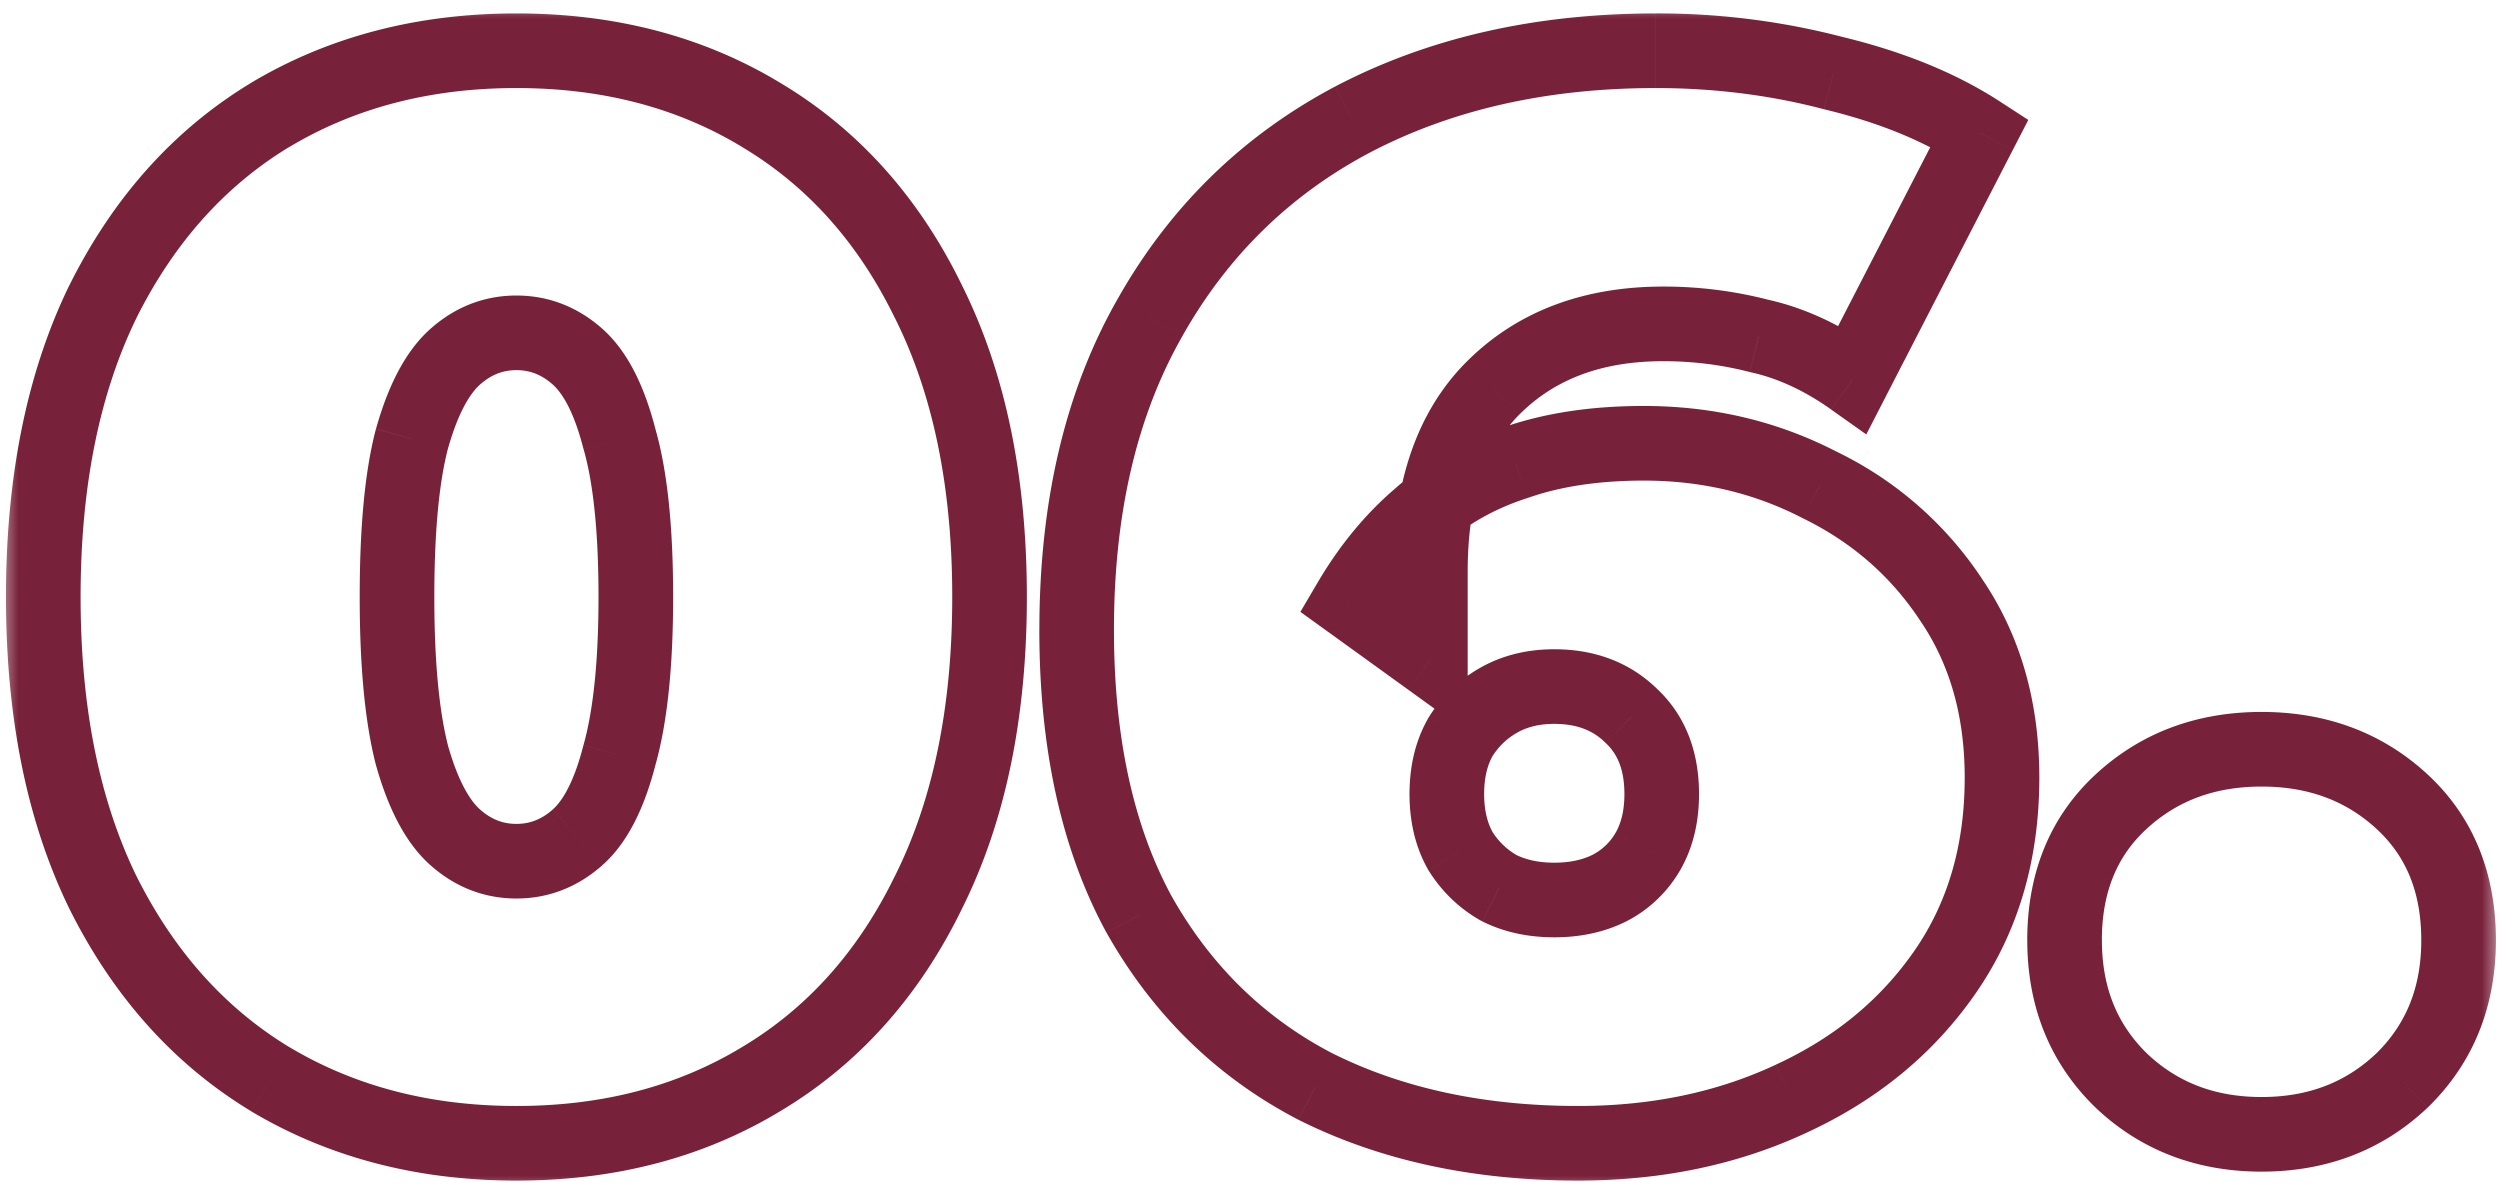 <?xml version="1.0" encoding="utf-8"?><svg width="67" height="32" fill="none" xmlns="http://www.w3.org/2000/svg" viewBox="0 0 67 32"><mask id="afa" maskUnits="userSpaceOnUse" x="0" y="0" width="67" height="32" fill="#000"><path fill="#fff" d="M0 0h67v32H0z"/><path d="M13.84 30.64c-2.48 0-4.68-.573-6.6-1.72-1.893-1.147-3.387-2.813-4.48-5-1.067-2.187-1.6-4.827-1.6-7.92s.533-5.733 1.6-7.92c1.093-2.187 2.587-3.853 4.48-5 1.92-1.147 4.12-1.72 6.6-1.72 2.48 0 4.667.573 6.56 1.72 1.92 1.147 3.413 2.813 4.48 5 1.093 2.187 1.64 4.827 1.64 7.92s-.547 5.733-1.64 7.92c-1.067 2.187-2.56 3.853-4.48 5-1.893 1.147-4.08 1.72-6.56 1.72zm0-7.56c.613 0 1.16-.213 1.64-.64.48-.427.853-1.16 1.12-2.2.293-1.04.44-2.453.44-4.24 0-1.813-.147-3.227-.44-4.24-.267-1.04-.64-1.773-1.12-2.2-.48-.427-1.027-.64-1.64-.64s-1.16.213-1.64.64c-.48.427-.867 1.16-1.16 2.2-.267 1.013-.4 2.427-.4 4.24 0 1.787.133 3.2.4 4.24.293 1.04.68 1.773 1.16 2.2.48.427 1.027.64 1.64.64zm28.455 7.56c-2.666 0-5.013-.507-7.04-1.52-2-1.04-3.573-2.573-4.72-4.6-1.12-2.053-1.68-4.6-1.68-7.64 0-3.28.654-6.067 1.96-8.36 1.307-2.32 3.12-4.093 5.44-5.32 2.347-1.227 5.054-1.84 8.12-1.84 1.654 0 3.24.2 4.76.6 1.547.373 2.854.907 3.92 1.6l-3.4 6.6c-.826-.587-1.666-.973-2.52-1.16-.826-.213-1.68-.32-2.56-.32-1.893 0-3.413.573-4.56 1.72-1.12 1.12-1.68 2.76-1.68 4.92v2.36l-2.16-1.56c.534-.907 1.16-1.667 1.88-2.28.72-.64 1.574-1.12 2.56-1.44.987-.347 2.134-.52 3.44-.52 1.707 0 3.28.373 4.72 1.12a8.76 8.76 0 013.52 3.08c.907 1.333 1.36 2.92 1.36 4.76 0 2-.506 3.733-1.52 5.2-1.013 1.467-2.386 2.6-4.12 3.4-1.706.8-3.613 1.2-5.72 1.2zm-.64-6.52c.56 0 1.054-.107 1.48-.32.454-.24.8-.573 1.04-1 .24-.427.36-.933.36-1.52 0-.88-.266-1.573-.8-2.08-.533-.533-1.226-.8-2.08-.8-.56 0-1.053.12-1.48.36-.426.24-.773.573-1.04 1-.24.427-.36.933-.36 1.52s.12 1.093.36 1.52c.267.427.614.76 1.04 1 .427.213.92.32 1.48.32zm18.956 6.28c-1.493 0-2.746-.48-3.76-1.44-1.013-.987-1.52-2.24-1.52-3.76 0-1.547.507-2.787 1.52-3.72 1.014-.933 2.267-1.4 3.76-1.4 1.494 0 2.747.467 3.76 1.4 1.014.933 1.52 2.173 1.52 3.72 0 1.52-.506 2.773-1.52 3.76-1.013.96-2.266 1.44-3.76 1.44z"/></mask><path d="M7.24 28.92l-.518.855.005.004.513-.859zm-4.48-5l-.899.438.005.01.894-.448zm0-15.84l-.894-.447-.005.009.899.438zm4.48-5l-.513-.859-.005.004.518.855zm13.16 0l-.518.855.005.004.513-.859zm4.48 5l-.899.438.005.01.894-.448zm0 15.84l-.895-.447-.004.009.899.438zm-4.48 5l-.513-.859-.005.004.518.855zm-3.8-8.68l-.962-.271-.004.011-.003.012.969.248zm0-8.48l-.969.248.004.015.004.015.961-.278zm-1.12-2.2l.664-.747-.664.747zm-3.28 0l-.664-.747.664.747zm-1.16 2.2l-.962-.271-.003.008-.002.008.967.255zm0 8.48l-.969.248.003.012.004.012.962-.272zm2.8 9.4c-2.32 0-4.339-.534-6.087-1.579L6.727 29.78C8.82 31.027 11.2 31.64 13.84 31.64v-2zm-6.082-1.575c-1.715-1.04-3.086-2.556-4.104-4.592l-1.788.894c1.168 2.337 2.785 4.154 4.856 5.408l1.036-1.71zm-4.1-4.583C2.675 21.463 2.16 18.982 2.16 16h-2c0 3.205.552 6.003 1.701 8.358l1.798-.876zM2.16 16c0-2.981.514-5.463 1.499-7.482L1.86 7.642C.712 9.997.16 12.795.16 16h2zm1.494-7.473c1.018-2.036 2.389-3.553 4.104-4.592l-1.036-1.71c-2.071 1.254-3.688 3.07-4.856 5.408l1.788.894zM7.753 3.94C9.5 2.894 11.52 2.36 13.84 2.36v-2c-2.64 0-5.021.612-7.113 1.861L7.753 3.94zM13.84 2.36c2.32 0 4.323.534 6.042 1.575l1.036-1.71C18.85.972 16.48.36 13.84.36v2zm6.047 1.579c1.739 1.038 3.105 2.551 4.094 4.58l1.798-.877c-1.144-2.346-2.765-4.166-4.866-5.42l-1.026 1.717zm4.099 4.588c1.008 2.016 1.534 4.495 1.534 7.473h2c0-3.209-.567-6.01-1.746-8.367l-1.788.894zM25.52 16c0 2.978-.526 5.457-1.534 7.473l1.788.894c1.18-2.357 1.746-5.159 1.746-8.367h-2zm-1.539 7.482c-.99 2.028-2.355 3.541-4.094 4.58l1.026 1.716c2.101-1.255 3.722-3.074 4.866-5.42l-1.798-.876zm-4.099 4.583c-1.719 1.04-3.722 1.575-6.042 1.575v2c2.64 0 5.01-.612 7.078-1.865l-1.036-1.71zM13.84 24.08c.87 0 1.65-.312 2.304-.893l-1.328-1.494c-.307.272-.62.387-.976.387v2zm2.304-.893c.699-.62 1.138-1.582 1.425-2.699l-1.938-.496c-.247.963-.554 1.468-.815 1.7l1.328 1.495zm1.419-2.675c.329-1.168.477-2.685.477-4.512h-2c0 1.746-.145 3.055-.402 3.968l1.925.544zM18.04 16c0-1.85-.148-3.372-.48-4.518l-1.92.556c.254.881.4 2.186.4 3.962h2zm-.471-4.488c-.287-1.117-.726-2.078-1.425-2.7l-1.328 1.495c.261.233.568.738.815 1.701l1.938-.496zm-1.425-2.7c-.653-.58-1.433-.892-2.304-.892v2c.356 0 .67.115.976.387l1.328-1.494zM13.84 7.92c-.87 0-1.65.312-2.304.893l1.328 1.494c.307-.272.62-.387.976-.387v-2zm-2.304.893c-.69.613-1.145 1.563-1.458 2.675l1.925.543c.272-.968.591-1.484.861-1.724l-1.328-1.494zm-1.463 2.692C9.774 12.641 9.64 14.153 9.64 16h2c0-1.78.133-3.094.367-3.986l-1.934-.508zM9.64 16c0 1.823.135 3.331.431 4.488l1.938-.496c-.237-.923-.369-2.242-.369-3.992h-2zm.438 4.512c.313 1.111.768 2.062 1.458 2.675l1.328-1.494c-.27-.24-.589-.757-.862-1.725l-1.924.544zm1.458 2.675c.653.581 1.433.893 2.304.893v-2c-.356 0-.67-.115-.976-.387l-1.328 1.494zm23.72 5.933l-.462.887.007.004.007.003.447-.894zm-4.72-4.6l-.879.479.004.007.004.006.87-.492zm.28-16l.868.495.003-.004-.872-.491zm5.44-5.32l-.464-.886-.004.002.467.884zm12.88-1.24l-.255.967.01.003.01.002.234-.972zm3.92 1.6l.888.458.414-.804-.758-.492-.545.838zm-3.4 6.6l-.58.816.94.666.528-1.024-.889-.458zM47.135 9l-.25.968.017.005.019.004.213-.977zm-7.12 1.4l.706.707-.707-.707zm-1.68 7.28l-.586.81 1.585 1.146V17.68h-1zm-2.16-1.56l-.863-.507-.461.785.738.533.585-.811zm1.88-2.28l.648.761.008-.007.008-.007-.665-.747zm2.56-1.44l.308.951.011-.004.012-.003-.332-.944zm8.16.6l-.461.888.01.005.01.005.44-.898zm3.52 3.08l-.835.55.007.012.827-.562zm-.16 9.96l-.823-.568.822.568zm-4.12 3.4l-.42-.908-.005.003.424.905zm-4.88-5.64l.447.894.01-.005.01-.005-.468-.884zm.6-4.6l-.708.707.01.01.009.008.688-.725zm-4.6.56l-.849-.53-.012.02-.011.02.871.49zm0 3.04l-.872.49.011.02.012.02.848-.53zm1.04 1l-.49.872.02.011.022.011.447-.894zm2.12 5.84c-2.54 0-4.728-.482-6.593-1.414l-.895 1.788c2.188 1.095 4.693 1.626 7.487 1.626v-2zm-6.58-1.407c-1.822-.948-3.256-2.341-4.31-4.205l-1.741.984c1.239 2.19 2.951 3.863 5.129 4.995l.923-1.774zm-4.303-4.192c-1.02-1.869-1.558-4.24-1.558-7.161h-2c0 3.159.582 5.881 1.802 8.119l1.756-.958zm-1.558-7.161c0-3.148.627-5.755 1.83-7.865l-1.739-.99c-1.41 2.477-2.09 5.443-2.09 8.855h2zm1.832-7.87c1.214-2.155 2.888-3.79 5.036-4.926l-.935-1.768c-2.492 1.318-4.445 3.229-5.844 5.713l1.743.982zm5.032-4.924c2.182-1.14 4.725-1.726 7.656-1.726v-2c-3.202 0-6.072.641-8.583 1.954l.927 1.772zm7.656-1.726c1.572 0 3.073.19 4.506.567L49.39.993A19.628 19.628 0 0044.375.36v2zm4.526.572c1.463.353 2.658.848 3.61 1.466l1.09-1.676C52.417 1.953 51 1.382 49.37.988l-.47 1.944zm3.265.17l-3.4 6.6 1.778.916 3.4-6.6-1.778-.916zm-1.932 6.242c-.919-.652-1.881-1.101-2.885-1.32l-.427 1.953c.702.154 1.42.477 2.155.998l1.157-1.63zm-2.849-1.312a11.204 11.204 0 00-2.81-.352v2c.799 0 1.568.097 2.31.288l.5-1.936zm-2.81-.352c-2.11 0-3.901.647-5.267 2.013l1.414 1.414c.928-.928 2.177-1.427 3.853-1.427v-2zm-5.267 2.013c-1.367 1.367-1.973 3.3-1.973 5.627h2c0-1.994.515-3.34 1.387-4.213l-1.414-1.414zm-1.973 5.627V16.52h2v-.002-.003-.002-.002-.003-.002-.002-.003-.002-.002-.003-.002-.003-.002-.002-.002-.003-.002-.003-.002-.002-.003-.002-.002-.003-.002-.002-.003-.002-.002-.003-.002-.002-.003-.002-.002-.003-.002-.002-.003-.002-.002-.003-.002-.003-.002-.002-.003-.002-.002-.002-.003-.002-.003-.002-.002-.003-.002-.002-.003-.002-.002-.003-.002-.002-.003-.002-.002-.003-.002-.002-.003-.002-.002-.003-.002-.002-.003-.002-.003-.002-.002-.002-.003-.002-.003-.002-.002-.003-.002-.002-.003-.002-.002-.003-.002-.002-.003-.002-.002-.003-.002-.002-.003-.002-.002-.003-.002-.002-.003-.002-.003-.002-.002-.003-.002-.002-.003-.002-.002-.003-.002-.002-.003-.002-.002-.003-.002-.002-.003-.002-.002-.003-.002-.002-.003-.002-.002-.003-.002-.003-.002-.002-.002-.003-.002-.003-.002-.002-.003-.002-.002-.003-.002-.002-.003-.002-.002-.003-.002-.002-.003-.002-.002-.003-.002-.002-.003-.002-.002-.003-.002-.003-.002-.002-.002-.003-.002-.003-.002-.002-.003-.002-.002-.003-.002-.002-.003-.002-.002-.003-.002-.002-.003-.002-.002-.003-.002-.002-.003-.002-.002-.003-.002-.003-.002-.002-.003-.002-.002-.002-.003-.002-.003-.002-.002-.003-.002-.002-.003-.002V16v-.003-.002-.002-.003-.002-.002-.003-.002-.002-.003-.002-.002-.003-.002-.003-.002-.002-.003-.002-.002-.002-.003-.002-.003-.002-.002-.003-.002-.002-.003-.002-.002-.003-.002-.002-.003-.002-.002-.003-.002-.002-.003-.002-.002-.003-.002-.002-.003-.002-.002-.003-.002-.002-.003-.002-.003-.002-.002-.003-.002-.002-.003-.002-.002-.003-.002-.002-.003-.002-.002-.003-.002-.002-.003-.002-.002-.003-.002-.002-.003-.002-.003-.002-.002-.003-.002-.002-.003-.002-.002-.003-.002-.002-.003-.002-.002-.003-.002-.002-.003-.002-.002-.003-.002-.002-.003-.002-.002-.003-.002-.003-.002-.002-.002-.003-.002-.002-.003-.002-.003-.002-.002-.003-.002-.002-.003-.002-.002-.003-.002-.002-.003-.002-.002-.003-.002-.002-.003-.002-.002-.003-.002-.002-.003-.002-.002-.003-.002-.003-.002-.002-.003-.002-.002-.003-.002-.002-.003-.002-.002-.003-.002-.002-.003-.002-.002-.003-.002-.002-.003-.002-.002-.003-.002-.003-.002-.002-.003-.002-.002-.002-.003-.002-.003-.002-.002-.003-.002-.002-.003-.002-.002-.003-.002-.002-.003-.002-.002-.003-.002-.002-.003-.002-.002-.003-.002-.002-.003-.002-.002-.003-.002-.002-.003-.002-.003-.002-.002-.003-.002-.002-.003-.002-.002-.003-.002-.002-.003-.002-.002-.003-.002-.002-.003-.002-.002-.003-.002-.002-.003-.002-.003-.002-.002-.003-.002-.002-.003-.002-.002-.003-.002-.002-.003-.002-.002-.003-.002-.002-.003-.002-.002-.003-.002-.002-.003-.002-.002-.003-.002-.003-.002-.002-.002-.003-.002-.002-.003-.002-.003-.002-.002-.003-.002-.002-.003-.002-.002-.003-.002h-2zm0 1.2V17.68h2v-.002-.003-.002-.002-.003-.002-.002-.003-.002-.002-.003-.002-.002-.003-.002-.003-.002-.002-.003-.002-.002-.003-.002-.002-.002-.003-.002-.003-.002-.002-.002-.003-.002-.003-.002-.002-.003-.002-.002-.002-.003-.002-.003-.002-.002-.002-.003-.002-.003-.002-.002-.003-.002-.002-.002-.003-.002-.002-.003-.002-.002-.003-.002-.002-.003-.002-.002-.003-.002-.002-.003-.002-.002-.003-.002-.002-.003-.002-.002-.002-.003-.002-.003-.002-.002-.002-.003-.002-.002-.003-.002-.002-.003-.002-.002-.003-.002-.002-.003-.002-.002-.003-.002-.002-.002-.003-.002-.002-.003-.002-.002-.003-.002-.002-.002-.003-.002-.002-.003-.002-.002-.003-.002-.002-.003-.002-.002-.003-.002-.002-.002-.003-.002-.002-.003-.002-.002-.002-.003-.002-.002-.003-.002-.002-.003-.002-.002-.002-.003-.002-.002-.003-.002-.002-.003-.002-.002-.002-.003-.002-.002-.003-.002-.002-.003-.002-.002-.002-.003-.002-.002-.003-.002-.002-.003-.002-.002-.002-.003-.002-.002-.002-.003-.002-.002-.003-.002-.002-.003-.002-.002-.002-.003-.002-.002-.002-.003-.002-.002-.003-.002-.002-.003-.002-.002-.002-.003-.002-.002-.002-.003-.002-.002-.003-.002-.002-.002-.003-.002-.002-.003-.002-.002-.002-.003-.002-.002-.002-.003-.002-.002-.002-.003-.002-.002-.003-.002-.002-.002-.003-.002-.002-.003-.002-.002-.002-.003-.002-.002-.002-.003-.002-.002-.003-.002-.002-.002-.003-.002-.002-.002-.003-.002-.002-.002-.003-.002-.002-.002-.003-.002-.002-.002-.003-.002-.002-.003-.002-.002-.002-.003-.002-.002-.002-.003-.002-.002-.002-.003-.002-.002-.002-.003-.002-.002V17v-.003-.002-.002-.002-.003-.002-.002-.002-.003-.002-.002-.002-.003-.002-.002-.002-.003-.002-.002-.002-.003-.002-.002-.002-.003-.002-.002-.002-.003-.002-.002-.002-.003-.002-.002-.002-.003-.002-.002-.002-.003-.002-.002-.002-.003-.002-.002-.002-.002-.003-.002-.002-.002-.003-.002-.002-.002-.003-.002-.002-.002-.003-.002-.002-.002-.002-.003-.002-.002-.002-.003-.002-.002-.002-.003-.002-.002-.002-.002-.003-.002-.002-.002-.003-.002-.002-.002-.003-.002-.002-.002-.002-.003-.002-.002-.002-.003-.002-.002-.002-.002-.003-.002-.002-.002-.003-.002-.002-.002-.002-.003-.002-.002-.002-.003-.002-.002-.002-.002-.003-.002-.002-.002-.003-.002-.002-.002-.002-.002-.003-.002-.002-.002-.003-.002-.002-.002-.002-.003-.002-.002-.002-.003-.002-.002-.002-.002-.003-.002-.002-.002-.002-.003-.002-.002-.002-.002-.003-.002-.002-.002-.002-.003-.002-.002-.002-.002-.003-.002-.002-.002-.003-.002-.002-.002-.002-.003-.002-.002-.002-.002-.002-.003-.002-.002-.002-.002-.003-.002-.002-.002-.002-.003-.002-.002-.002-.002-.003-.002-.002-.002-.002-.002-.003-.002-.002-.002-.002-.003-.002-.002-.002-.002-.003-.002-.002h-2zm1.586.35l-2.16-1.56-1.171 1.62 2.16 1.56 1.17-1.62zm-1.884-.243c.483-.821 1.04-1.492 1.667-2.026l-1.297-1.522c-.814.693-1.51 1.542-2.094 2.534l1.724 1.014zm1.683-2.04c.609-.54 1.338-.955 2.204-1.236l-.617-1.902c-1.108.36-2.085.905-2.916 1.644l1.329 1.494zm2.227-1.243c.857-.302 1.887-.464 3.108-.464v-2c-1.392 0-2.655.184-3.771.576l.663 1.888zm3.108-.464c1.555 0 2.97.339 4.26 1.008l.92-1.776c-1.59-.824-3.321-1.232-5.18-1.232v2zm4.28 1.018c1.31.643 2.346 1.552 3.126 2.733l1.669-1.102a9.758 9.758 0 00-3.914-3.427l-.881 1.796zm3.133 2.744c.779 1.145 1.187 2.53 1.187 4.198h2c0-2.011-.498-3.8-1.533-5.322l-1.654 1.124zm1.187 4.198c0 1.823-.458 3.352-1.342 4.632l1.645 1.136c1.143-1.653 1.697-3.59 1.697-5.768h-2zm-1.342 4.632c-.905 1.308-2.134 2.33-3.717 3.06l.838 1.816c1.884-.87 3.402-2.115 4.524-3.74l-1.645-1.136zm-3.722 3.063c-1.56.73-3.318 1.105-5.296 1.105v2c2.236 0 4.29-.425 6.145-1.294l-.85-1.811zm-5.936-3.415c.689 0 1.34-.132 1.928-.426l-.895-1.788c-.266.132-.601.214-1.033.214v2zm1.948-.436a3.51 3.51 0 001.444-1.394l-1.743-.98a1.51 1.51 0 01-.637.606l.936 1.768zm1.444-1.394c.34-.603.488-1.286.488-2.01h-2c0 .449-.09.78-.231 1.03l1.743.98zm.488-2.01c0-1.096-.34-2.073-1.11-2.805l-1.378 1.45c.296.281.488.691.488 1.355h2zm-1.093-2.787c-.746-.746-1.706-1.093-2.787-1.093v2c.626 0 1.053.187 1.373.507l1.414-1.414zM41.655 17.4c-.706 0-1.373.153-1.97.488l.98 1.744c.257-.145.577-.232.99-.232v-2zm-1.97.488a3.872 3.872 0 00-1.398 1.342l1.696 1.06c.18-.289.406-.503.683-.658l-.98-1.744zm-1.421 1.382c-.34.603-.489 1.286-.489 2.01h2c0-.449.091-.78.232-1.03l-1.743-.98zm-.489 2.01c0 .724.15 1.407.489 2.01l1.743-.98c-.14-.25-.232-.581-.232-1.03h-2zm.512 2.05c.353.565.821 1.017 1.398 1.342l.98-1.744a1.872 1.872 0 01-.682-.658l-1.696 1.06zm1.441 1.364c.588.294 1.239.426 1.927.426v-2c-.431 0-.767-.082-1.032-.214l-.895 1.788zm17.123 4.266l-.697.716.01.01.687-.726zm0-7.48l-.677-.736.677.736zm7.52 0l.678-.736-.678.736zm0 7.48l.688.726.01-.01-.698-.716zm-3.76.44c-1.257 0-2.258-.395-3.072-1.166l-1.376 1.452c1.213 1.149 2.719 1.714 4.448 1.714v-2zm-3.062-1.156c-.805-.784-1.218-1.771-1.218-3.044h-2c0 1.768.6 3.287 1.823 4.477l1.395-1.433zM56.33 25.2c0-1.305.416-2.265 1.198-2.985l-1.355-1.47c-1.245 1.146-1.843 2.667-1.843 4.455h2zm1.198-2.985c.812-.748 1.817-1.135 3.082-1.135v-2c-1.721 0-3.223.546-4.437 1.665l1.355 1.47zm3.082-1.135c1.266 0 2.27.387 3.083 1.136l1.355-1.472c-1.215-1.118-2.716-1.664-4.438-1.664v2zm3.083 1.136c.781.72 1.197 1.679 1.197 2.984h2c0-1.788-.597-3.309-1.842-4.456l-1.355 1.471zM64.89 25.2c0 1.273-.413 2.26-1.217 3.044l1.395 1.433c1.222-1.19 1.822-2.71 1.822-4.477h-2zm-1.208 3.034c-.813.771-1.815 1.166-3.072 1.166v2c1.73 0 3.235-.565 4.448-1.714l-1.375-1.452z" fill="#78213A" mask="url(#afa)"/></svg>